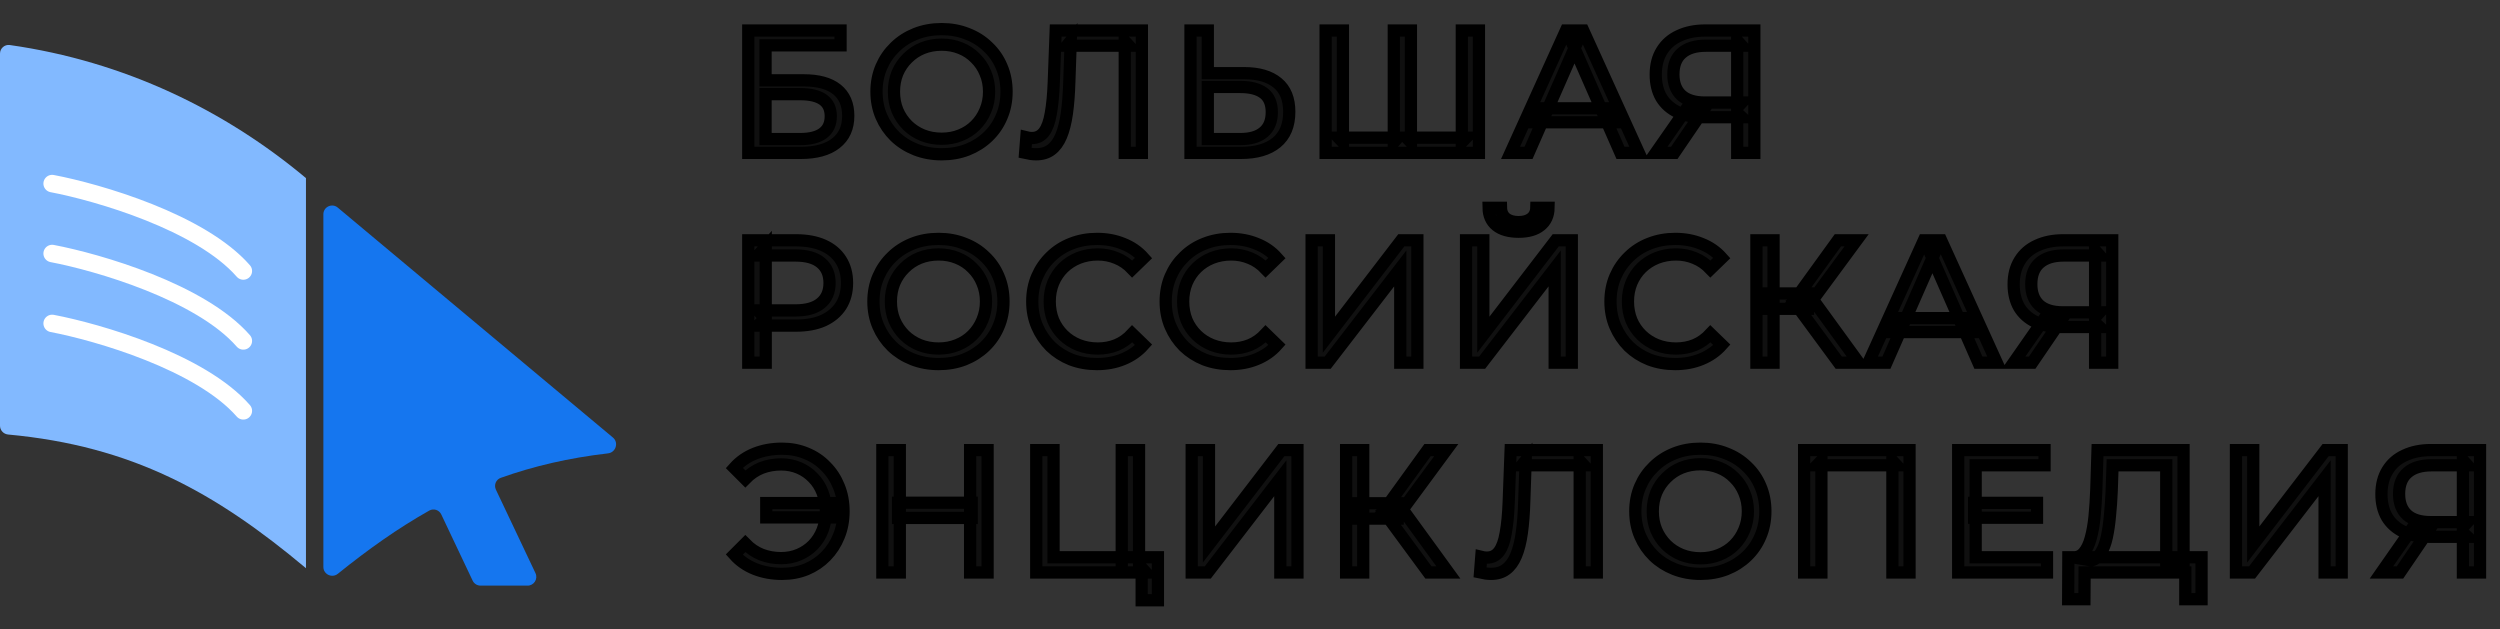 <svg width="143" height="36" viewBox="0 0 143 36" fill="none" xmlns="http://www.w3.org/2000/svg">
<rect x="0" y="0" width="143" height="36" fill="#333333" stroke="none"/>
<path d="M0.562 2.576C0.264 2.533 0 2.766 0 3.067V24.352C0 24.613 0.202 24.829 0.462 24.854C7.562 25.512 12.306 28.152 17.501 32.501V10.187C12.868 6.311 7.127 3.51 0.562 2.576Z" fill="#82B9FF"/>
<path d="M28.366 28.009C28.241 27.746 28.367 27.431 28.642 27.333C30.515 26.665 32.528 26.193 34.781 25.932C35.226 25.88 35.404 25.315 35.06 25.028L21.637 13.812L19.318 11.873C18.993 11.601 18.497 11.832 18.497 12.256V32.43C18.497 32.854 18.994 33.087 19.324 32.821C21.065 31.416 22.774 30.208 24.554 29.205C24.804 29.064 25.119 29.168 25.241 29.426L25.677 30.347L27.035 33.212C27.117 33.386 27.293 33.498 27.486 33.498H30.177C30.544 33.498 30.786 33.115 30.629 32.783L28.82 28.965L28.366 28.009Z" fill="#1576EF"/>
<path d="M2.983 10.501C5.607 11.001 11.469 12.7 13.919 15.501" stroke="white" stroke-linecap="round"/>
<path d="M2.983 14.501C5.607 15.001 11.469 16.701 13.919 19.5" stroke="white" stroke-linecap="round"/>
<path d="M2.983 18.5C5.607 19 11.469 20.701 13.919 23.5" stroke="white" stroke-linecap="round"/>
<path d="M42.8 8.745V1.745H48.08V2.595H43.79V4.595H45.97C46.803 4.595 47.437 4.768 47.87 5.115C48.303 5.462 48.52 5.965 48.52 6.625C48.52 7.305 48.283 7.828 47.81 8.195C47.343 8.562 46.673 8.745 45.8 8.745H42.8ZM43.79 7.955H45.76C46.34 7.955 46.777 7.845 47.07 7.625C47.37 7.405 47.52 7.078 47.52 6.645C47.52 5.805 46.933 5.385 45.76 5.385H43.79V7.955Z" fill="#101010"/>
<path d="M53.864 8.825C53.331 8.825 52.834 8.735 52.374 8.555C51.921 8.375 51.528 8.125 51.194 7.805C50.861 7.478 50.601 7.098 50.414 6.665C50.228 6.232 50.135 5.758 50.135 5.245C50.135 4.732 50.228 4.258 50.414 3.825C50.601 3.392 50.861 3.015 51.194 2.695C51.528 2.368 51.921 2.115 52.374 1.935C52.828 1.755 53.325 1.665 53.864 1.665C54.398 1.665 54.888 1.755 55.334 1.935C55.788 2.108 56.181 2.358 56.514 2.685C56.855 3.005 57.114 3.382 57.294 3.815C57.481 4.248 57.575 4.725 57.575 5.245C57.575 5.765 57.481 6.242 57.294 6.675C57.114 7.108 56.855 7.488 56.514 7.815C56.181 8.135 55.788 8.385 55.334 8.565C54.888 8.738 54.398 8.825 53.864 8.825ZM53.864 7.935C54.251 7.935 54.608 7.868 54.934 7.735C55.268 7.602 55.554 7.415 55.794 7.175C56.041 6.928 56.231 6.642 56.364 6.315C56.505 5.988 56.575 5.632 56.575 5.245C56.575 4.858 56.505 4.502 56.364 4.175C56.231 3.848 56.041 3.565 55.794 3.325C55.554 3.078 55.268 2.888 54.934 2.755C54.608 2.622 54.251 2.555 53.864 2.555C53.471 2.555 53.108 2.622 52.775 2.755C52.448 2.888 52.161 3.078 51.914 3.325C51.668 3.565 51.474 3.848 51.334 4.175C51.201 4.502 51.135 4.858 51.135 5.245C51.135 5.632 51.201 5.988 51.334 6.315C51.474 6.642 51.668 6.928 51.914 7.175C52.161 7.415 52.448 7.602 52.775 7.735C53.108 7.868 53.471 7.935 53.864 7.935Z" fill="#101010"/>
<path d="M59.266 8.825C59.166 8.825 59.066 8.818 58.966 8.805C58.866 8.792 58.756 8.772 58.636 8.745L58.706 7.855C58.812 7.882 58.919 7.895 59.026 7.895C59.319 7.895 59.552 7.778 59.726 7.545C59.899 7.312 60.026 6.958 60.106 6.485C60.192 6.012 60.249 5.415 60.276 4.695L60.386 1.745H65.316V8.745H64.336V2.355L64.576 2.615H61.026L61.246 2.345L61.166 4.665C61.146 5.358 61.099 5.965 61.026 6.485C60.952 7.005 60.842 7.438 60.696 7.785C60.549 8.132 60.359 8.392 60.126 8.565C59.899 8.738 59.612 8.825 59.266 8.825Z" fill="#101010"/>
<path d="M71.166 4.185C71.993 4.185 72.629 4.372 73.076 4.745C73.523 5.112 73.746 5.662 73.746 6.395C73.746 7.168 73.503 7.755 73.016 8.155C72.536 8.548 71.859 8.745 70.986 8.745H68.096V1.745H69.086V4.185H71.166ZM70.946 7.955C71.526 7.955 71.969 7.825 72.276 7.565C72.589 7.305 72.746 6.922 72.746 6.415C72.746 5.922 72.593 5.558 72.286 5.325C71.979 5.092 71.533 4.975 70.946 4.975H69.086V7.955H70.946Z" fill="#101010"/>
<path d="M79.955 7.875L79.725 8.135V1.745H80.705V8.135L80.455 7.875H83.865L83.615 8.135V1.745H84.595V8.745H75.825V1.745H76.815V8.135L76.565 7.875H79.955Z" fill="#101010"/>
<path d="M86.402 8.745L89.572 1.745H90.562L93.742 8.745H92.692L89.862 2.305H90.262L87.432 8.745H86.402ZM87.752 6.995L88.022 6.195H91.962L92.252 6.995H87.752Z" fill="#101010"/>
<path d="M99.368 8.745V6.465L99.628 6.705H97.438C96.872 6.705 96.382 6.608 95.968 6.415C95.562 6.222 95.248 5.945 95.028 5.585C94.815 5.218 94.708 4.778 94.708 4.265C94.708 3.732 94.825 3.278 95.058 2.905C95.292 2.525 95.622 2.238 96.048 2.045C96.475 1.845 96.972 1.745 97.538 1.745H100.348V8.745H99.368ZM94.708 8.745L96.438 6.265H97.458L95.768 8.745H94.708ZM99.368 6.145V2.325L99.628 2.615H97.578C96.978 2.615 96.518 2.755 96.198 3.035C95.878 3.308 95.718 3.715 95.718 4.255C95.718 4.768 95.868 5.165 96.168 5.445C96.475 5.725 96.925 5.865 97.518 5.865H99.628L99.368 6.145Z" fill="#101010"/>
<path d="M42.8 20.745V13.745H45.53C46.143 13.745 46.667 13.842 47.1 14.035C47.533 14.228 47.867 14.508 48.1 14.875C48.333 15.242 48.45 15.678 48.45 16.185C48.45 16.692 48.333 17.128 48.1 17.495C47.867 17.855 47.533 18.135 47.1 18.335C46.667 18.528 46.143 18.625 45.53 18.625H43.35L43.8 18.155V20.745H42.8ZM43.8 18.255L43.35 17.755H45.5C46.14 17.755 46.623 17.618 46.95 17.345C47.283 17.072 47.45 16.685 47.45 16.185C47.45 15.685 47.283 15.298 46.95 15.025C46.623 14.752 46.14 14.615 45.5 14.615H43.35L43.8 14.115V18.255Z" fill="#101010"/>
<path d="M53.689 20.825C53.155 20.825 52.659 20.735 52.199 20.555C51.745 20.375 51.352 20.125 51.019 19.805C50.685 19.478 50.425 19.098 50.239 18.665C50.052 18.232 49.959 17.758 49.959 17.245C49.959 16.732 50.052 16.258 50.239 15.825C50.425 15.392 50.685 15.015 51.019 14.695C51.352 14.368 51.745 14.115 52.199 13.935C52.652 13.755 53.149 13.665 53.689 13.665C54.222 13.665 54.712 13.755 55.159 13.935C55.612 14.108 56.005 14.358 56.339 14.685C56.679 15.005 56.939 15.382 57.119 15.815C57.305 16.248 57.399 16.725 57.399 17.245C57.399 17.765 57.305 18.242 57.119 18.675C56.939 19.108 56.679 19.488 56.339 19.815C56.005 20.135 55.612 20.385 55.159 20.565C54.712 20.738 54.222 20.825 53.689 20.825ZM53.689 19.935C54.075 19.935 54.432 19.868 54.759 19.735C55.092 19.602 55.379 19.415 55.619 19.175C55.865 18.928 56.055 18.642 56.189 18.315C56.329 17.988 56.399 17.632 56.399 17.245C56.399 16.858 56.329 16.502 56.189 16.175C56.055 15.848 55.865 15.565 55.619 15.325C55.379 15.078 55.092 14.888 54.759 14.755C54.432 14.622 54.075 14.555 53.689 14.555C53.295 14.555 52.932 14.622 52.599 14.755C52.272 14.888 51.985 15.078 51.739 15.325C51.492 15.565 51.299 15.848 51.159 16.175C51.025 16.502 50.959 16.858 50.959 17.245C50.959 17.632 51.025 17.988 51.159 18.315C51.299 18.642 51.492 18.928 51.739 19.175C51.985 19.415 52.272 19.602 52.599 19.735C52.932 19.868 53.295 19.935 53.689 19.935Z" fill="#101010"/>
<path d="M62.745 20.825C62.212 20.825 61.719 20.738 61.265 20.565C60.819 20.385 60.429 20.135 60.095 19.815C59.769 19.488 59.512 19.108 59.325 18.675C59.139 18.242 59.045 17.765 59.045 17.245C59.045 16.725 59.139 16.248 59.325 15.815C59.512 15.382 59.772 15.005 60.105 14.685C60.439 14.358 60.829 14.108 61.275 13.935C61.729 13.755 62.222 13.665 62.755 13.665C63.295 13.665 63.792 13.758 64.245 13.945C64.705 14.125 65.095 14.395 65.415 14.755L64.765 15.385C64.499 15.105 64.199 14.898 63.865 14.765C63.532 14.625 63.175 14.555 62.795 14.555C62.402 14.555 62.035 14.622 61.695 14.755C61.362 14.888 61.072 15.075 60.825 15.315C60.579 15.555 60.385 15.842 60.245 16.175C60.112 16.502 60.045 16.858 60.045 17.245C60.045 17.632 60.112 17.992 60.245 18.325C60.385 18.652 60.579 18.935 60.825 19.175C61.072 19.415 61.362 19.602 61.695 19.735C62.035 19.868 62.402 19.935 62.795 19.935C63.175 19.935 63.532 19.868 63.865 19.735C64.199 19.595 64.499 19.382 64.765 19.095L65.415 19.725C65.095 20.085 64.705 20.358 64.245 20.545C63.792 20.732 63.292 20.825 62.745 20.825Z" fill="#101010"/>
<path d="M70.376 20.825C69.843 20.825 69.35 20.738 68.897 20.565C68.45 20.385 68.06 20.135 67.727 19.815C67.4 19.488 67.143 19.108 66.957 18.675C66.77 18.242 66.677 17.765 66.677 17.245C66.677 16.725 66.77 16.248 66.957 15.815C67.143 15.382 67.403 15.005 67.737 14.685C68.07 14.358 68.46 14.108 68.906 13.935C69.36 13.755 69.853 13.665 70.386 13.665C70.927 13.665 71.423 13.758 71.876 13.945C72.337 14.125 72.727 14.395 73.046 14.755L72.397 15.385C72.13 15.105 71.83 14.898 71.496 14.765C71.163 14.625 70.806 14.555 70.427 14.555C70.033 14.555 69.666 14.622 69.326 14.755C68.993 14.888 68.703 15.075 68.457 15.315C68.21 15.555 68.016 15.842 67.876 16.175C67.743 16.502 67.677 16.858 67.677 17.245C67.677 17.632 67.743 17.992 67.876 18.325C68.016 18.652 68.21 18.935 68.457 19.175C68.703 19.415 68.993 19.602 69.326 19.735C69.666 19.868 70.033 19.935 70.427 19.935C70.806 19.935 71.163 19.868 71.496 19.735C71.83 19.595 72.13 19.382 72.397 19.095L73.046 19.725C72.727 20.085 72.337 20.358 71.876 20.545C71.423 20.732 70.923 20.825 70.376 20.825Z" fill="#101010"/>
<path d="M75.024 20.745V13.745H76.014V19.145L80.154 13.745H81.074V20.745H80.094V15.355L75.944 20.745H75.024Z" fill="#101010"/>
<path d="M83.857 20.745V13.745H84.847V19.145L88.987 13.745H89.907V20.745H88.927V15.355L84.777 20.745H83.857ZM86.867 13.255C86.32 13.255 85.897 13.135 85.597 12.895C85.303 12.655 85.153 12.318 85.147 11.885H85.857C85.863 12.145 85.957 12.348 86.137 12.495C86.317 12.635 86.56 12.705 86.867 12.705C87.167 12.705 87.407 12.635 87.587 12.495C87.773 12.348 87.87 12.145 87.877 11.885H88.577C88.57 12.318 88.417 12.655 88.117 12.895C87.823 13.135 87.407 13.255 86.867 13.255Z" fill="#101010"/>
<path d="M95.819 20.825C95.286 20.825 94.792 20.738 94.339 20.565C93.892 20.385 93.502 20.135 93.169 19.815C92.842 19.488 92.586 19.108 92.399 18.675C92.212 18.242 92.119 17.765 92.119 17.245C92.119 16.725 92.212 16.248 92.399 15.815C92.586 15.382 92.846 15.005 93.179 14.685C93.512 14.358 93.902 14.108 94.349 13.935C94.802 13.755 95.296 13.665 95.829 13.665C96.369 13.665 96.866 13.758 97.319 13.945C97.779 14.125 98.169 14.395 98.489 14.755L97.839 15.385C97.572 15.105 97.272 14.898 96.939 14.765C96.606 14.625 96.249 14.555 95.869 14.555C95.476 14.555 95.109 14.622 94.769 14.755C94.436 14.888 94.146 15.075 93.899 15.315C93.652 15.555 93.459 15.842 93.319 16.175C93.186 16.502 93.119 16.858 93.119 17.245C93.119 17.632 93.186 17.992 93.319 18.325C93.459 18.652 93.652 18.935 93.899 19.175C94.146 19.415 94.436 19.602 94.769 19.735C95.109 19.868 95.476 19.935 95.869 19.935C96.249 19.935 96.606 19.868 96.939 19.735C97.272 19.595 97.572 19.382 97.839 19.095L98.489 19.725C98.169 20.085 97.779 20.358 97.319 20.545C96.866 20.732 96.366 20.825 95.819 20.825Z" fill="#101010"/>
<path d="M105.177 20.745L102.637 17.295L103.447 16.795L106.317 20.745H105.177ZM100.467 20.745V13.745H101.447V20.745H100.467ZM101.147 17.665V16.785H103.417V17.665H101.147ZM103.537 17.355L102.617 17.215L105.127 13.745H106.197L103.537 17.355Z" fill="#101010"/>
<path d="M106.874 20.745L110.044 13.745H111.034L114.214 20.745H113.164L110.334 14.305H110.734L107.904 20.745H106.874ZM108.224 18.995L108.494 18.195H112.434L112.724 18.995H108.224Z" fill="#101010"/>
<path d="M119.84 20.745V18.465L120.1 18.705H117.91C117.344 18.705 116.854 18.608 116.44 18.415C116.034 18.222 115.72 17.945 115.5 17.585C115.287 17.218 115.18 16.778 115.18 16.265C115.18 15.732 115.297 15.278 115.53 14.905C115.764 14.525 116.094 14.238 116.52 14.045C116.947 13.845 117.444 13.745 118.01 13.745H120.82V20.745H119.84ZM115.18 20.745L116.91 18.265H117.93L116.24 20.745H115.18ZM119.84 18.145V14.325L120.1 14.615H118.05C117.45 14.615 116.99 14.755 116.67 15.035C116.35 15.308 116.19 15.715 116.19 16.255C116.19 16.768 116.34 17.165 116.64 17.445C116.947 17.725 117.397 17.865 117.99 17.865H120.1L119.84 18.145Z" fill="#101010"/>
<path d="M43.83 29.595V28.775H47.58V29.595H43.83ZM44.73 25.665C45.237 25.665 45.703 25.755 46.13 25.935C46.557 26.108 46.927 26.358 47.24 26.685C47.56 27.005 47.807 27.382 47.98 27.815C48.16 28.248 48.25 28.725 48.25 29.245C48.25 29.765 48.16 30.242 47.98 30.675C47.807 31.108 47.56 31.488 47.24 31.815C46.927 32.135 46.557 32.385 46.13 32.565C45.703 32.738 45.237 32.825 44.73 32.825C44.17 32.825 43.653 32.732 43.18 32.545C42.713 32.358 42.32 32.085 42 31.725L42.63 31.095C42.91 31.382 43.22 31.592 43.56 31.725C43.907 31.858 44.28 31.925 44.68 31.925C45.047 31.925 45.387 31.858 45.7 31.725C46.013 31.592 46.283 31.408 46.51 31.175C46.743 30.935 46.923 30.652 47.05 30.325C47.177 29.992 47.24 29.632 47.24 29.245C47.24 28.858 47.177 28.502 47.05 28.175C46.923 27.842 46.743 27.558 46.51 27.325C46.283 27.085 46.013 26.898 45.7 26.765C45.387 26.632 45.047 26.565 44.68 26.565C44.28 26.565 43.907 26.632 43.56 26.765C43.22 26.898 42.91 27.108 42.63 27.395L42 26.765C42.32 26.405 42.713 26.132 43.18 25.945C43.653 25.758 44.17 25.665 44.73 25.665Z" fill="#101010"/>
<path d="M55.49 25.745H56.49V32.745H55.49V25.745ZM51.47 32.745H50.47V25.745H51.47V32.745ZM55.58 29.625H51.37V28.755H55.58V29.625Z" fill="#101010"/>
<path d="M59.273 32.745V25.745H60.263V31.875H64.163V25.745H65.153V32.745H59.273ZM65.303 34.335V32.485L65.543 32.745H64.163V31.875H66.233V34.335H65.303Z" fill="#101010"/>
<path d="M68.165 32.745V25.745H69.154V31.145L73.294 25.745H74.215V32.745H73.234V27.355L69.085 32.745H68.165Z" fill="#101010"/>
<path d="M81.707 32.745L79.167 29.295L79.977 28.795L82.847 32.745H81.707ZM76.997 32.745V25.745H77.977V32.745H76.997ZM77.677 29.665V28.785H79.947V29.665H77.677ZM80.067 29.355L79.147 29.215L81.657 25.745H82.727L80.067 29.355Z" fill="#101010"/>
<path d="M85.288 32.825C85.188 32.825 85.088 32.818 84.988 32.805C84.888 32.792 84.778 32.772 84.658 32.745L84.728 31.855C84.835 31.882 84.942 31.895 85.048 31.895C85.342 31.895 85.575 31.778 85.748 31.545C85.922 31.312 86.048 30.958 86.128 30.485C86.215 30.012 86.272 29.415 86.298 28.695L86.408 25.745H91.338V32.745H90.358V26.355L90.598 26.615H87.048L87.268 26.345L87.188 28.665C87.168 29.358 87.122 29.965 87.048 30.485C86.975 31.005 86.865 31.438 86.718 31.785C86.572 32.132 86.382 32.392 86.148 32.565C85.922 32.738 85.635 32.825 85.288 32.825Z" fill="#101010"/>
<path d="M97.269 32.825C96.735 32.825 96.239 32.735 95.779 32.555C95.325 32.375 94.932 32.125 94.599 31.805C94.265 31.478 94.005 31.098 93.819 30.665C93.632 30.232 93.539 29.758 93.539 29.245C93.539 28.732 93.632 28.258 93.819 27.825C94.005 27.392 94.265 27.015 94.599 26.695C94.932 26.368 95.325 26.115 95.779 25.935C96.232 25.755 96.729 25.665 97.269 25.665C97.802 25.665 98.292 25.755 98.739 25.935C99.192 26.108 99.585 26.358 99.919 26.685C100.259 27.005 100.519 27.382 100.699 27.815C100.885 28.248 100.979 28.725 100.979 29.245C100.979 29.765 100.885 30.242 100.699 30.675C100.519 31.108 100.259 31.488 99.919 31.815C99.585 32.135 99.192 32.385 98.739 32.565C98.292 32.738 97.802 32.825 97.269 32.825ZM97.269 31.935C97.655 31.935 98.012 31.868 98.339 31.735C98.672 31.602 98.959 31.415 99.199 31.175C99.445 30.928 99.635 30.642 99.769 30.315C99.909 29.988 99.979 29.632 99.979 29.245C99.979 28.858 99.909 28.502 99.769 28.175C99.635 27.848 99.445 27.565 99.199 27.325C98.959 27.078 98.672 26.888 98.339 26.755C98.012 26.622 97.655 26.555 97.269 26.555C96.875 26.555 96.512 26.622 96.179 26.755C95.852 26.888 95.565 27.078 95.319 27.325C95.072 27.565 94.879 27.848 94.739 28.175C94.605 28.502 94.539 28.858 94.539 29.245C94.539 29.632 94.605 29.988 94.739 30.315C94.879 30.642 95.072 30.928 95.319 31.175C95.565 31.415 95.852 31.602 96.179 31.735C96.512 31.868 96.875 31.935 97.269 31.935Z" fill="#101010"/>
<path d="M103.195 32.745V25.745H109.225V32.745H108.245V26.355L108.485 26.615H103.935L104.185 26.355V32.745H103.195Z" fill="#101010"/>
<path d="M112.918 28.765H116.518V29.615H112.918V28.765ZM113.008 31.875H117.088V32.745H112.008V25.745H116.948V26.615H113.008V31.875Z" fill="#101010"/>
<path d="M123.909 32.275V26.615H120.839L120.789 28.085C120.769 28.578 120.735 29.052 120.689 29.505C120.649 29.958 120.589 30.368 120.509 30.735C120.429 31.095 120.315 31.392 120.169 31.625C120.029 31.858 119.849 32.002 119.629 32.055L118.549 31.875C118.809 31.895 119.022 31.808 119.189 31.615C119.362 31.415 119.495 31.138 119.589 30.785C119.689 30.425 119.762 30.008 119.809 29.535C119.855 29.055 119.889 28.542 119.909 27.995L119.979 25.745H124.899V32.275H123.909ZM118.299 34.275L118.309 31.875H125.929V34.275H124.999V32.745H119.239L119.229 34.275H118.299Z" fill="#101010"/>
<path d="M127.896 32.745V25.745H128.886V31.145L133.026 25.745H133.946V32.745H132.966V27.355L128.816 32.745H127.896Z" fill="#101010"/>
<path d="M140.878 32.745V30.465L141.138 30.705H138.948C138.381 30.705 137.891 30.608 137.478 30.415C137.071 30.222 136.758 29.945 136.538 29.585C136.325 29.218 136.218 28.778 136.218 28.265C136.218 27.732 136.335 27.278 136.568 26.905C136.801 26.525 137.131 26.238 137.558 26.045C137.985 25.845 138.481 25.745 139.048 25.745H141.858V32.745H140.878ZM136.218 32.745L137.948 30.265H138.968L137.278 32.745H136.218ZM140.878 30.145V26.325L141.138 26.615H139.088C138.488 26.615 138.028 26.755 137.708 27.035C137.388 27.308 137.228 27.715 137.228 28.255C137.228 28.768 137.378 29.165 137.678 29.445C137.985 29.725 138.435 29.865 139.028 29.865H141.138L140.878 30.145Z" fill="#101010"/>
<path d="M64.163 31.875H60.263V25.745H59.273V32.745H65.153V25.745H64.163V31.875ZM64.163 31.875V32.745H65.543L65.303 32.485V34.335H66.233V31.875H64.163ZM42.8 8.745V1.745H48.08V2.595H43.79V4.595H45.97C46.803 4.595 47.437 4.768 47.87 5.115C48.303 5.462 48.52 5.965 48.52 6.625C48.52 7.305 48.283 7.828 47.81 8.195C47.343 8.562 46.673 8.745 45.8 8.745H42.8ZM43.79 7.955H45.76C46.34 7.955 46.777 7.845 47.07 7.625C47.37 7.405 47.52 7.078 47.52 6.645C47.52 5.805 46.933 5.385 45.76 5.385H43.79V7.955ZM53.864 8.825C53.331 8.825 52.834 8.735 52.374 8.555C51.921 8.375 51.528 8.125 51.194 7.805C50.861 7.478 50.601 7.098 50.414 6.665C50.228 6.232 50.135 5.758 50.135 5.245C50.135 4.732 50.228 4.258 50.414 3.825C50.601 3.392 50.861 3.015 51.194 2.695C51.528 2.368 51.921 2.115 52.374 1.935C52.828 1.755 53.325 1.665 53.864 1.665C54.398 1.665 54.888 1.755 55.334 1.935C55.788 2.108 56.181 2.358 56.514 2.685C56.855 3.005 57.114 3.382 57.294 3.815C57.481 4.248 57.575 4.725 57.575 5.245C57.575 5.765 57.481 6.242 57.294 6.675C57.114 7.108 56.855 7.488 56.514 7.815C56.181 8.135 55.788 8.385 55.334 8.565C54.888 8.738 54.398 8.825 53.864 8.825ZM53.864 7.935C54.251 7.935 54.608 7.868 54.934 7.735C55.268 7.602 55.554 7.415 55.794 7.175C56.041 6.928 56.231 6.642 56.364 6.315C56.505 5.988 56.575 5.632 56.575 5.245C56.575 4.858 56.505 4.502 56.364 4.175C56.231 3.848 56.041 3.565 55.794 3.325C55.554 3.078 55.268 2.888 54.934 2.755C54.608 2.622 54.251 2.555 53.864 2.555C53.471 2.555 53.108 2.622 52.775 2.755C52.448 2.888 52.161 3.078 51.914 3.325C51.668 3.565 51.474 3.848 51.334 4.175C51.201 4.502 51.135 4.858 51.135 5.245C51.135 5.632 51.201 5.988 51.334 6.315C51.474 6.642 51.668 6.928 51.914 7.175C52.161 7.415 52.448 7.602 52.775 7.735C53.108 7.868 53.471 7.935 53.864 7.935ZM59.266 8.825C59.166 8.825 59.066 8.818 58.966 8.805C58.866 8.792 58.756 8.772 58.636 8.745L58.706 7.855C58.812 7.882 58.919 7.895 59.026 7.895C59.319 7.895 59.552 7.778 59.726 7.545C59.899 7.312 60.026 6.958 60.106 6.485C60.192 6.012 60.249 5.415 60.276 4.695L60.386 1.745H65.316V8.745H64.336V2.355L64.576 2.615H61.026L61.246 2.345L61.166 4.665C61.146 5.358 61.099 5.965 61.026 6.485C60.952 7.005 60.842 7.438 60.696 7.785C60.549 8.132 60.359 8.392 60.126 8.565C59.899 8.738 59.612 8.825 59.266 8.825ZM71.166 4.185C71.993 4.185 72.629 4.372 73.076 4.745C73.523 5.112 73.746 5.662 73.746 6.395C73.746 7.168 73.503 7.755 73.016 8.155C72.536 8.548 71.859 8.745 70.986 8.745H68.096V1.745H69.086V4.185H71.166ZM70.946 7.955C71.526 7.955 71.969 7.825 72.276 7.565C72.589 7.305 72.746 6.922 72.746 6.415C72.746 5.922 72.593 5.558 72.286 5.325C71.979 5.092 71.533 4.975 70.946 4.975H69.086V7.955H70.946ZM79.955 7.875L79.725 8.135V1.745H80.705V8.135L80.455 7.875H83.865L83.615 8.135V1.745H84.595V8.745H75.825V1.745H76.815V8.135L76.565 7.875H79.955ZM86.402 8.745L89.572 1.745H90.562L93.742 8.745H92.692L89.862 2.305H90.262L87.432 8.745H86.402ZM87.752 6.995L88.022 6.195H91.962L92.252 6.995H87.752ZM99.368 8.745V6.465L99.628 6.705H97.438C96.872 6.705 96.382 6.608 95.968 6.415C95.562 6.222 95.248 5.945 95.028 5.585C94.815 5.218 94.708 4.778 94.708 4.265C94.708 3.732 94.825 3.278 95.058 2.905C95.292 2.525 95.622 2.238 96.048 2.045C96.475 1.845 96.972 1.745 97.538 1.745H100.348V8.745H99.368ZM94.708 8.745L96.438 6.265H97.458L95.768 8.745H94.708ZM99.368 6.145V2.325L99.628 2.615H97.578C96.978 2.615 96.518 2.755 96.198 3.035C95.878 3.308 95.718 3.715 95.718 4.255C95.718 4.768 95.868 5.165 96.168 5.445C96.475 5.725 96.925 5.865 97.518 5.865H99.628L99.368 6.145ZM42.8 20.745V13.745H45.53C46.143 13.745 46.667 13.842 47.1 14.035C47.533 14.228 47.867 14.508 48.1 14.875C48.333 15.242 48.45 15.678 48.45 16.185C48.45 16.692 48.333 17.128 48.1 17.495C47.867 17.855 47.533 18.135 47.1 18.335C46.667 18.528 46.143 18.625 45.53 18.625H43.35L43.8 18.155V20.745H42.8ZM43.8 18.255L43.35 17.755H45.5C46.14 17.755 46.623 17.618 46.95 17.345C47.283 17.072 47.45 16.685 47.45 16.185C47.45 15.685 47.283 15.298 46.95 15.025C46.623 14.752 46.14 14.615 45.5 14.615H43.35L43.8 14.115V18.255ZM53.689 20.825C53.155 20.825 52.659 20.735 52.199 20.555C51.745 20.375 51.352 20.125 51.019 19.805C50.685 19.478 50.425 19.098 50.239 18.665C50.052 18.232 49.959 17.758 49.959 17.245C49.959 16.732 50.052 16.258 50.239 15.825C50.425 15.392 50.685 15.015 51.019 14.695C51.352 14.368 51.745 14.115 52.199 13.935C52.652 13.755 53.149 13.665 53.689 13.665C54.222 13.665 54.712 13.755 55.159 13.935C55.612 14.108 56.005 14.358 56.339 14.685C56.679 15.005 56.939 15.382 57.119 15.815C57.305 16.248 57.399 16.725 57.399 17.245C57.399 17.765 57.305 18.242 57.119 18.675C56.939 19.108 56.679 19.488 56.339 19.815C56.005 20.135 55.612 20.385 55.159 20.565C54.712 20.738 54.222 20.825 53.689 20.825ZM53.689 19.935C54.075 19.935 54.432 19.868 54.759 19.735C55.092 19.602 55.379 19.415 55.619 19.175C55.865 18.928 56.055 18.642 56.189 18.315C56.329 17.988 56.399 17.632 56.399 17.245C56.399 16.858 56.329 16.502 56.189 16.175C56.055 15.848 55.865 15.565 55.619 15.325C55.379 15.078 55.092 14.888 54.759 14.755C54.432 14.622 54.075 14.555 53.689 14.555C53.295 14.555 52.932 14.622 52.599 14.755C52.272 14.888 51.985 15.078 51.739 15.325C51.492 15.565 51.299 15.848 51.159 16.175C51.025 16.502 50.959 16.858 50.959 17.245C50.959 17.632 51.025 17.988 51.159 18.315C51.299 18.642 51.492 18.928 51.739 19.175C51.985 19.415 52.272 19.602 52.599 19.735C52.932 19.868 53.295 19.935 53.689 19.935ZM62.745 20.825C62.212 20.825 61.719 20.738 61.265 20.565C60.819 20.385 60.429 20.135 60.095 19.815C59.769 19.488 59.512 19.108 59.325 18.675C59.139 18.242 59.045 17.765 59.045 17.245C59.045 16.725 59.139 16.248 59.325 15.815C59.512 15.382 59.772 15.005 60.105 14.685C60.439 14.358 60.829 14.108 61.275 13.935C61.729 13.755 62.222 13.665 62.755 13.665C63.295 13.665 63.792 13.758 64.245 13.945C64.705 14.125 65.095 14.395 65.415 14.755L64.765 15.385C64.499 15.105 64.199 14.898 63.865 14.765C63.532 14.625 63.175 14.555 62.795 14.555C62.402 14.555 62.035 14.622 61.695 14.755C61.362 14.888 61.072 15.075 60.825 15.315C60.579 15.555 60.385 15.842 60.245 16.175C60.112 16.502 60.045 16.858 60.045 17.245C60.045 17.632 60.112 17.992 60.245 18.325C60.385 18.652 60.579 18.935 60.825 19.175C61.072 19.415 61.362 19.602 61.695 19.735C62.035 19.868 62.402 19.935 62.795 19.935C63.175 19.935 63.532 19.868 63.865 19.735C64.199 19.595 64.499 19.382 64.765 19.095L65.415 19.725C65.095 20.085 64.705 20.358 64.245 20.545C63.792 20.732 63.292 20.825 62.745 20.825ZM70.376 20.825C69.843 20.825 69.35 20.738 68.897 20.565C68.45 20.385 68.06 20.135 67.727 19.815C67.4 19.488 67.143 19.108 66.957 18.675C66.77 18.242 66.677 17.765 66.677 17.245C66.677 16.725 66.77 16.248 66.957 15.815C67.143 15.382 67.403 15.005 67.737 14.685C68.07 14.358 68.46 14.108 68.906 13.935C69.36 13.755 69.853 13.665 70.386 13.665C70.927 13.665 71.423 13.758 71.876 13.945C72.337 14.125 72.727 14.395 73.046 14.755L72.397 15.385C72.13 15.105 71.83 14.898 71.496 14.765C71.163 14.625 70.806 14.555 70.427 14.555C70.033 14.555 69.666 14.622 69.326 14.755C68.993 14.888 68.703 15.075 68.457 15.315C68.21 15.555 68.016 15.842 67.876 16.175C67.743 16.502 67.677 16.858 67.677 17.245C67.677 17.632 67.743 17.992 67.876 18.325C68.016 18.652 68.21 18.935 68.457 19.175C68.703 19.415 68.993 19.602 69.326 19.735C69.666 19.868 70.033 19.935 70.427 19.935C70.806 19.935 71.163 19.868 71.496 19.735C71.83 19.595 72.13 19.382 72.397 19.095L73.046 19.725C72.727 20.085 72.337 20.358 71.876 20.545C71.423 20.732 70.923 20.825 70.376 20.825ZM75.024 20.745V13.745H76.014V19.145L80.154 13.745H81.074V20.745H80.094V15.355L75.944 20.745H75.024ZM83.857 20.745V13.745H84.847V19.145L88.987 13.745H89.907V20.745H88.927V15.355L84.777 20.745H83.857ZM86.867 13.255C86.32 13.255 85.897 13.135 85.597 12.895C85.303 12.655 85.153 12.318 85.147 11.885H85.857C85.863 12.145 85.957 12.348 86.137 12.495C86.317 12.635 86.56 12.705 86.867 12.705C87.167 12.705 87.407 12.635 87.587 12.495C87.773 12.348 87.87 12.145 87.877 11.885H88.577C88.57 12.318 88.417 12.655 88.117 12.895C87.823 13.135 87.407 13.255 86.867 13.255ZM95.819 20.825C95.286 20.825 94.792 20.738 94.339 20.565C93.892 20.385 93.502 20.135 93.169 19.815C92.842 19.488 92.586 19.108 92.399 18.675C92.212 18.242 92.119 17.765 92.119 17.245C92.119 16.725 92.212 16.248 92.399 15.815C92.586 15.382 92.846 15.005 93.179 14.685C93.512 14.358 93.902 14.108 94.349 13.935C94.802 13.755 95.296 13.665 95.829 13.665C96.369 13.665 96.866 13.758 97.319 13.945C97.779 14.125 98.169 14.395 98.489 14.755L97.839 15.385C97.572 15.105 97.272 14.898 96.939 14.765C96.606 14.625 96.249 14.555 95.869 14.555C95.476 14.555 95.109 14.622 94.769 14.755C94.436 14.888 94.146 15.075 93.899 15.315C93.652 15.555 93.459 15.842 93.319 16.175C93.186 16.502 93.119 16.858 93.119 17.245C93.119 17.632 93.186 17.992 93.319 18.325C93.459 18.652 93.652 18.935 93.899 19.175C94.146 19.415 94.436 19.602 94.769 19.735C95.109 19.868 95.476 19.935 95.869 19.935C96.249 19.935 96.606 19.868 96.939 19.735C97.272 19.595 97.572 19.382 97.839 19.095L98.489 19.725C98.169 20.085 97.779 20.358 97.319 20.545C96.866 20.732 96.366 20.825 95.819 20.825ZM105.177 20.745L102.637 17.295L103.447 16.795L106.317 20.745H105.177ZM100.467 20.745V13.745H101.447V20.745H100.467ZM101.147 17.665V16.785H103.417V17.665H101.147ZM103.537 17.355L102.617 17.215L105.127 13.745H106.197L103.537 17.355ZM106.874 20.745L110.044 13.745H111.034L114.214 20.745H113.164L110.334 14.305H110.734L107.904 20.745H106.874ZM108.224 18.995L108.494 18.195H112.434L112.724 18.995H108.224ZM119.84 20.745V18.465L120.1 18.705H117.91C117.344 18.705 116.854 18.608 116.44 18.415C116.034 18.222 115.72 17.945 115.5 17.585C115.287 17.218 115.18 16.778 115.18 16.265C115.18 15.732 115.297 15.278 115.53 14.905C115.764 14.525 116.094 14.238 116.52 14.045C116.947 13.845 117.444 13.745 118.01 13.745H120.82V20.745H119.84ZM115.18 20.745L116.91 18.265H117.93L116.24 20.745H115.18ZM119.84 18.145V14.325L120.1 14.615H118.05C117.45 14.615 116.99 14.755 116.67 15.035C116.35 15.308 116.19 15.715 116.19 16.255C116.19 16.768 116.34 17.165 116.64 17.445C116.947 17.725 117.397 17.865 117.99 17.865H120.1L119.84 18.145ZM43.83 29.595V28.775H47.58V29.595H43.83ZM44.73 25.665C45.237 25.665 45.703 25.755 46.13 25.935C46.557 26.108 46.927 26.358 47.24 26.685C47.56 27.005 47.807 27.382 47.98 27.815C48.16 28.248 48.25 28.725 48.25 29.245C48.25 29.765 48.16 30.242 47.98 30.675C47.807 31.108 47.56 31.488 47.24 31.815C46.927 32.135 46.557 32.385 46.13 32.565C45.703 32.738 45.237 32.825 44.73 32.825C44.17 32.825 43.653 32.732 43.18 32.545C42.713 32.358 42.32 32.085 42 31.725L42.63 31.095C42.91 31.382 43.22 31.592 43.56 31.725C43.907 31.858 44.28 31.925 44.68 31.925C45.047 31.925 45.387 31.858 45.7 31.725C46.013 31.592 46.283 31.408 46.51 31.175C46.743 30.935 46.923 30.652 47.05 30.325C47.177 29.992 47.24 29.632 47.24 29.245C47.24 28.858 47.177 28.502 47.05 28.175C46.923 27.842 46.743 27.558 46.51 27.325C46.283 27.085 46.013 26.898 45.7 26.765C45.387 26.632 45.047 26.565 44.68 26.565C44.28 26.565 43.907 26.632 43.56 26.765C43.22 26.898 42.91 27.108 42.63 27.395L42 26.765C42.32 26.405 42.713 26.132 43.18 25.945C43.653 25.758 44.17 25.665 44.73 25.665ZM55.49 25.745H56.49V32.745H55.49V25.745ZM51.47 32.745H50.47V25.745H51.47V32.745ZM55.58 29.625H51.37V28.755H55.58V29.625ZM68.165 32.745V25.745H69.154V31.145L73.294 25.745H74.215V32.745H73.234V27.355L69.085 32.745H68.165ZM81.707 32.745L79.167 29.295L79.977 28.795L82.847 32.745H81.707ZM76.997 32.745V25.745H77.977V32.745H76.997ZM77.677 29.665V28.785H79.947V29.665H77.677ZM80.067 29.355L79.147 29.215L81.657 25.745H82.727L80.067 29.355ZM85.288 32.825C85.188 32.825 85.088 32.818 84.988 32.805C84.888 32.792 84.778 32.772 84.658 32.745L84.728 31.855C84.835 31.882 84.942 31.895 85.048 31.895C85.342 31.895 85.575 31.778 85.748 31.545C85.922 31.312 86.048 30.958 86.128 30.485C86.215 30.012 86.272 29.415 86.298 28.695L86.408 25.745H91.338V32.745H90.358V26.355L90.598 26.615H87.048L87.268 26.345L87.188 28.665C87.168 29.358 87.122 29.965 87.048 30.485C86.975 31.005 86.865 31.438 86.718 31.785C86.572 32.132 86.382 32.392 86.148 32.565C85.922 32.738 85.635 32.825 85.288 32.825ZM97.269 32.825C96.735 32.825 96.239 32.735 95.779 32.555C95.325 32.375 94.932 32.125 94.599 31.805C94.265 31.478 94.005 31.098 93.819 30.665C93.632 30.232 93.539 29.758 93.539 29.245C93.539 28.732 93.632 28.258 93.819 27.825C94.005 27.392 94.265 27.015 94.599 26.695C94.932 26.368 95.325 26.115 95.779 25.935C96.232 25.755 96.729 25.665 97.269 25.665C97.802 25.665 98.292 25.755 98.739 25.935C99.192 26.108 99.585 26.358 99.919 26.685C100.259 27.005 100.519 27.382 100.699 27.815C100.885 28.248 100.979 28.725 100.979 29.245C100.979 29.765 100.885 30.242 100.699 30.675C100.519 31.108 100.259 31.488 99.919 31.815C99.585 32.135 99.192 32.385 98.739 32.565C98.292 32.738 97.802 32.825 97.269 32.825ZM97.269 31.935C97.655 31.935 98.012 31.868 98.339 31.735C98.672 31.602 98.959 31.415 99.199 31.175C99.445 30.928 99.635 30.642 99.769 30.315C99.909 29.988 99.979 29.632 99.979 29.245C99.979 28.858 99.909 28.502 99.769 28.175C99.635 27.848 99.445 27.565 99.199 27.325C98.959 27.078 98.672 26.888 98.339 26.755C98.012 26.622 97.655 26.555 97.269 26.555C96.875 26.555 96.512 26.622 96.179 26.755C95.852 26.888 95.565 27.078 95.319 27.325C95.072 27.565 94.879 27.848 94.739 28.175C94.605 28.502 94.539 28.858 94.539 29.245C94.539 29.632 94.605 29.988 94.739 30.315C94.879 30.642 95.072 30.928 95.319 31.175C95.565 31.415 95.852 31.602 96.179 31.735C96.512 31.868 96.875 31.935 97.269 31.935ZM103.195 32.745V25.745H109.225V32.745H108.245V26.355L108.485 26.615H103.935L104.185 26.355V32.745H103.195ZM112.918 28.765H116.518V29.615H112.918V28.765ZM113.008 31.875H117.088V32.745H112.008V25.745H116.948V26.615H113.008V31.875ZM123.909 32.275V26.615H120.839L120.789 28.085C120.769 28.578 120.735 29.052 120.689 29.505C120.649 29.958 120.589 30.368 120.509 30.735C120.429 31.095 120.315 31.392 120.169 31.625C120.029 31.858 119.849 32.002 119.629 32.055L118.549 31.875C118.809 31.895 119.022 31.808 119.189 31.615C119.362 31.415 119.495 31.138 119.589 30.785C119.689 30.425 119.762 30.008 119.809 29.535C119.855 29.055 119.889 28.542 119.909 27.995L119.979 25.745H124.899V32.275H123.909ZM118.299 34.275L118.309 31.875H125.929V34.275H124.999V32.745H119.239L119.229 34.275H118.299ZM127.896 32.745V25.745H128.886V31.145L133.026 25.745H133.946V32.745H132.966V27.355L128.816 32.745H127.896ZM140.878 32.745V30.465L141.138 30.705H138.948C138.381 30.705 137.891 30.608 137.478 30.415C137.071 30.222 136.758 29.945 136.538 29.585C136.325 29.218 136.218 28.778 136.218 28.265C136.218 27.732 136.335 27.278 136.568 26.905C136.801 26.525 137.131 26.238 137.558 26.045C137.985 25.845 138.481 25.745 139.048 25.745H141.858V32.745H140.878ZM136.218 32.745L137.948 30.265H138.968L137.278 32.745H136.218ZM140.878 30.145V26.325L141.138 26.615H139.088C138.488 26.615 138.028 26.755 137.708 27.035C137.388 27.308 137.228 27.715 137.228 28.255C137.228 28.768 137.378 29.165 137.678 29.445C137.985 29.725 138.435 29.865 139.028 29.865H141.138L140.878 30.145Z" stroke="black" stroke-width="0.7"/>
</svg>
